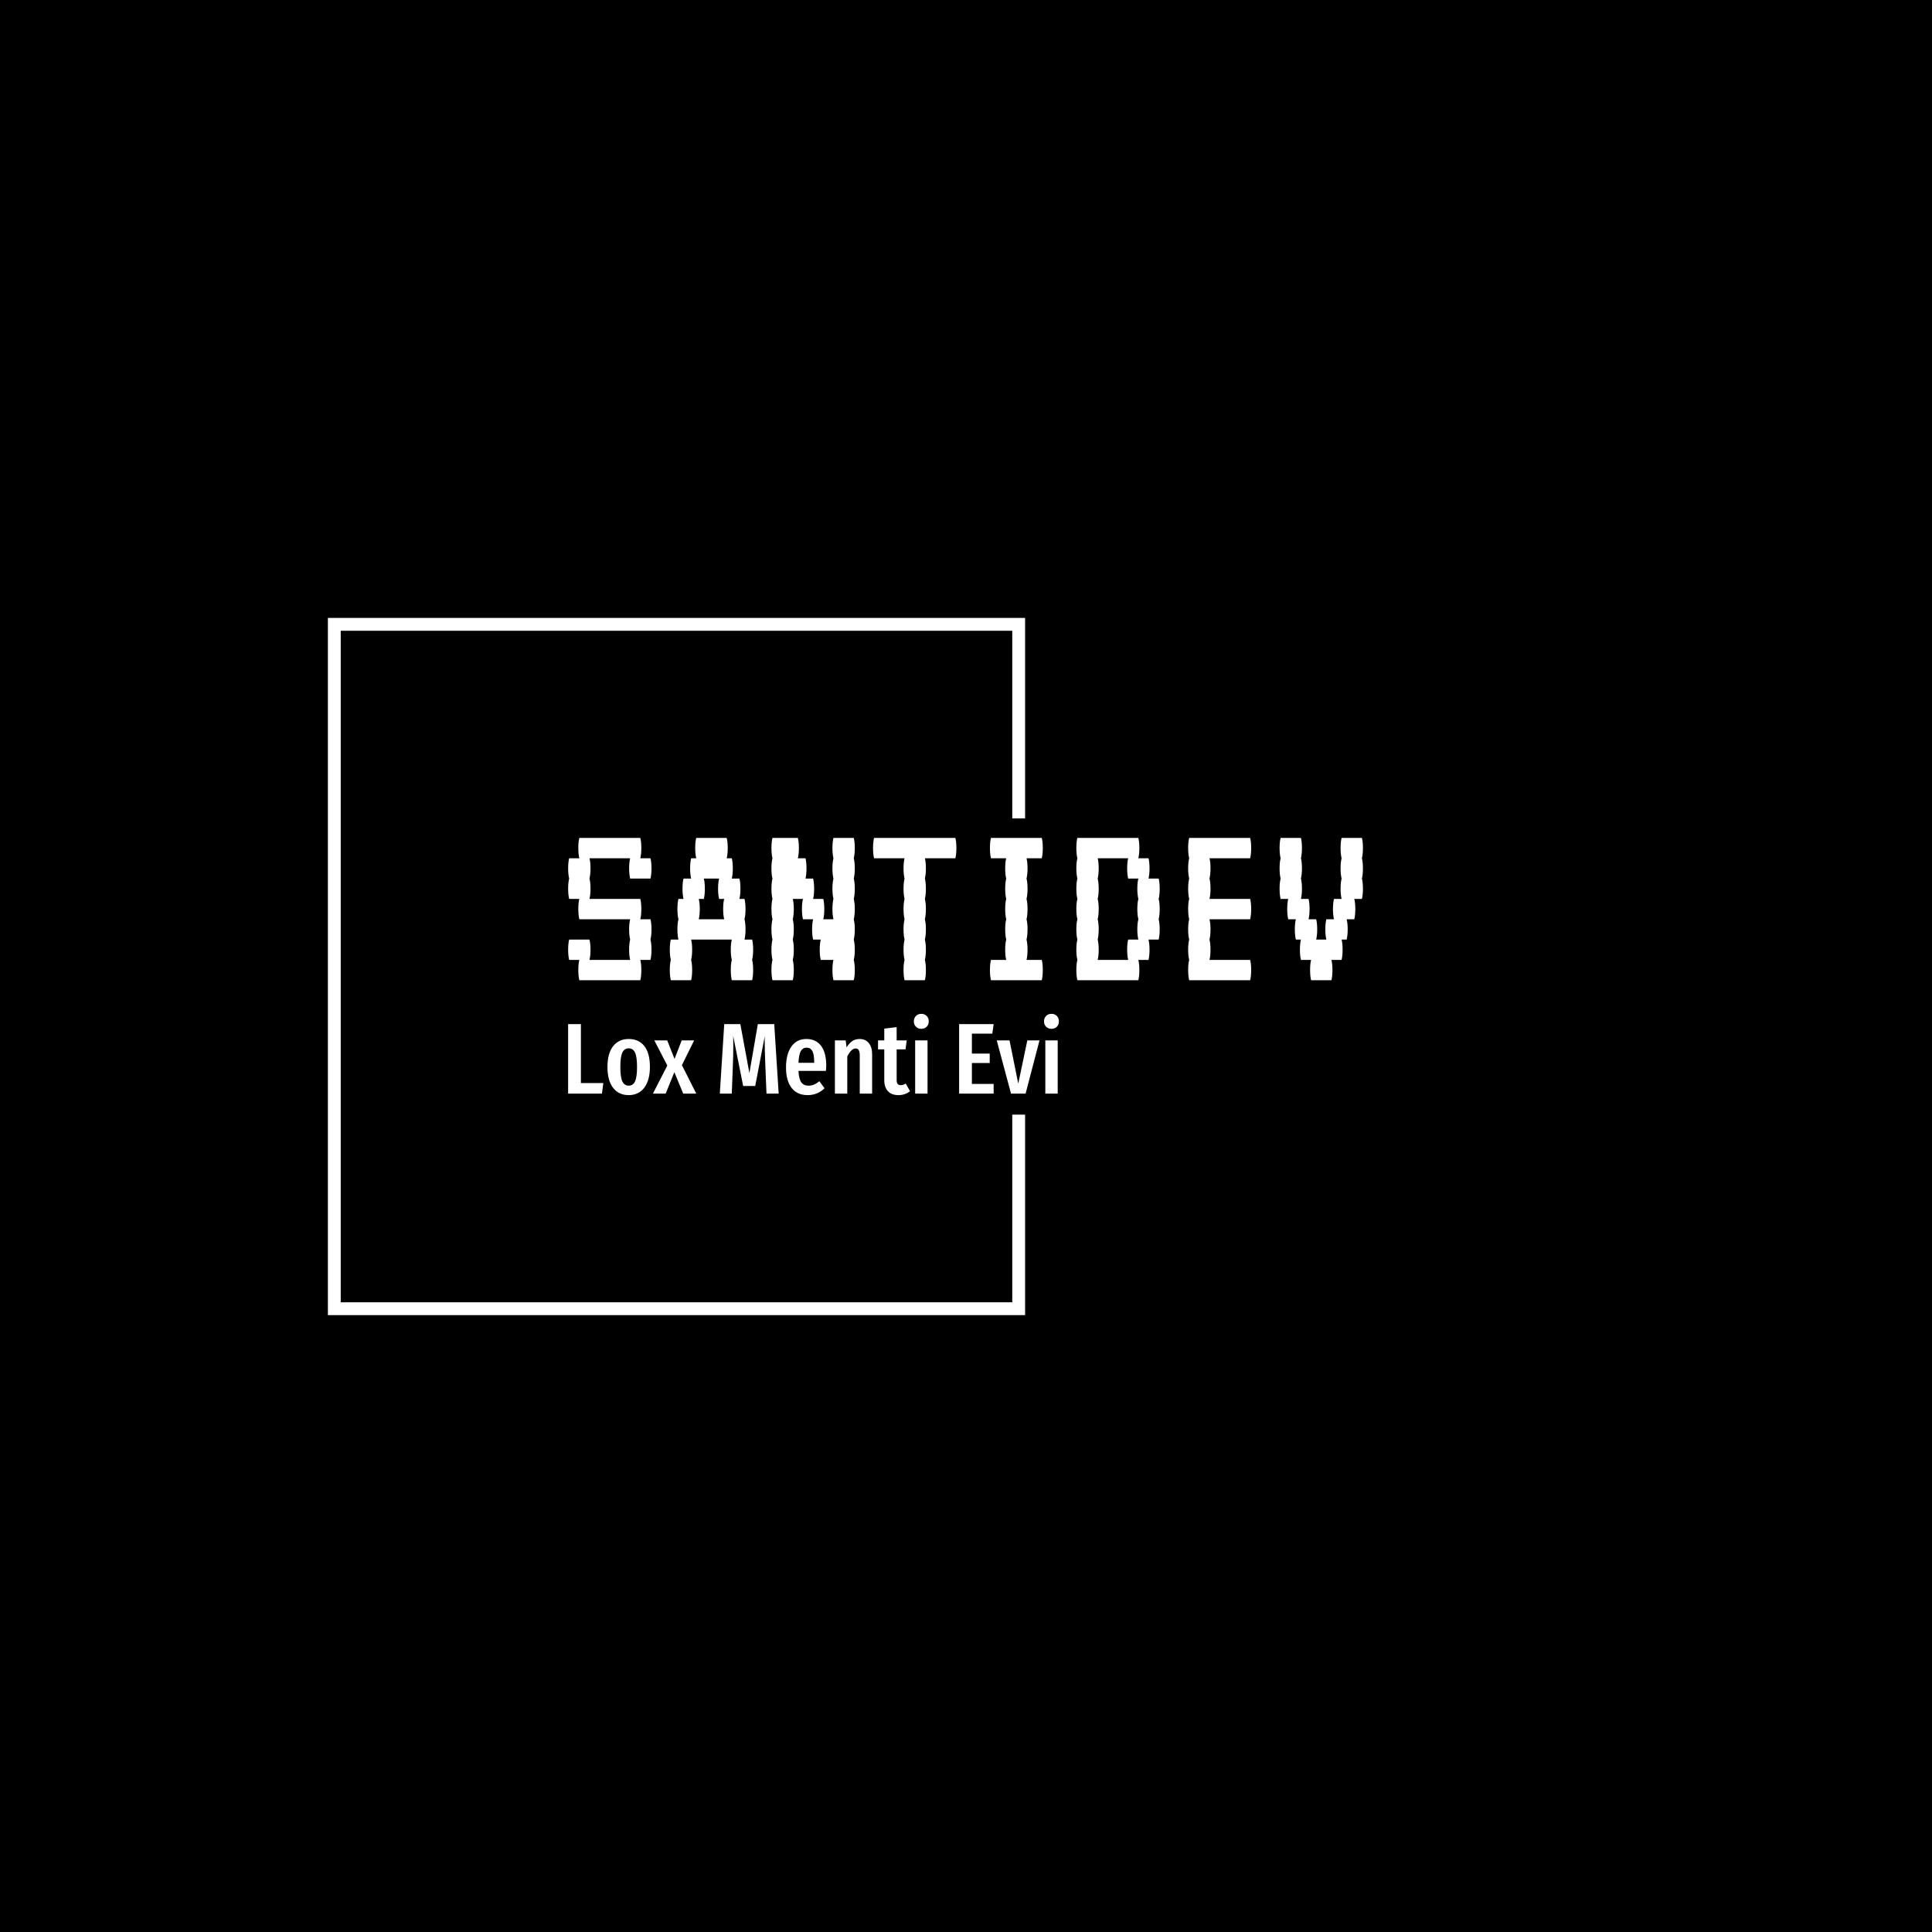 <svg xmlns="http://www.w3.org/2000/svg" version="1.1" xmlns:xlink="http://www.w3.org/1999/xlink" xmlns:svgjs="http://svgjs.dev/svgjs" width="1500" height="1500" viewBox="0 0 1500 1500"><rect width="1500" height="1500" fill="#000000"></rect><g transform="matrix(0.667,0,0,0.667,249.394,438.586)"><svg viewBox="0 0 396 247" data-background-color="#ffffff" preserveAspectRatio="xMidYMid meet" height="935" width="1500" xmlns="http://www.w3.org/2000/svg" xmlns:xlink="http://www.w3.org/1999/xlink"><g id="tight-bounds" transform="matrix(1,0,0,1,0.24,-0.1)"><svg viewBox="0 0 395.52 247.2" height="247.2" width="395.52"><g><svg></svg></g><g><svg viewBox="0 0 395.52 247.2" height="247.2" width="395.52"><g transform="matrix(1,0,0,1,75.544,84.056)"><svg viewBox="0 0 244.431 79.087" height="79.087" width="244.431"><g><svg viewBox="0 0 244.431 79.087" height="79.087" width="244.431"><g><svg viewBox="0 0 244.431 79.087" height="79.087" width="244.431"><g id="textblocktransform"><svg viewBox="0 0 244.431 79.087" height="79.087" width="244.431" id="textblock"><g><svg viewBox="0 0 244.431 43.76" height="43.76" width="244.431"><g transform="matrix(1,0,0,1,0,0)"><svg width="244.431" viewBox="1.8 -28 156.38 28" height="43.76" data-palette-color="#000000"><path d="M18-12Q18.2-11.2 18.2-10L18.2-10Q18.2-8.85 18-8L18-8Q18.2-7.2 18.2-6L18.2-6Q18.2-4.85 18-4L18-4 16-4Q16.2-3.2 16.2-2L16.2-2Q16.2-0.85 16 0L16 0 4 0Q3.8-0.85 3.8-2L3.8-2Q3.8-3.2 4-4L4-4 2-4Q1.8-4.85 1.8-6L1.8-6Q1.8-7.2 2-8L2-8 6-8Q6.2-7.2 6.2-6L6.2-6Q6.2-4.85 6-4L6-4 14-4Q13.8-4.85 13.8-6L13.8-6Q13.8-7.2 14-8L14-8Q13.8-8.85 13.8-10L13.8-10Q13.8-11.2 14-12L14-12 4-12Q3.8-12.85 3.8-14L3.8-14Q3.8-15.2 4-16L4-16 2-16Q1.8-16.85 1.8-18L1.8-18Q1.8-19.2 2-20L2-20Q1.8-20.85 1.8-22L1.8-22Q1.8-23.2 2-24L2-24 4-24Q3.8-24.85 3.8-26L3.8-26Q3.8-27.2 4-28L4-28 16-28Q16.2-27.2 16.2-26L16.2-26Q16.2-24.85 16-24L16-24 18-24Q18.2-23.2 18.2-22L18.2-22Q18.2-20.85 18-20L18-20 14-20Q13.8-20.85 13.8-22L13.8-22Q13.8-23.2 14-24L14-24 6-24Q6.2-23.2 6.2-22L6.2-22Q6.2-20.85 6-20L6-20Q6.2-19.2 6.2-18L6.2-18Q6.2-16.85 6-16L6-16 16-16Q16.2-15.2 16.2-14L16.2-14Q16.2-12.85 16-12L16-12 18-12ZM38.2-6Q38.2-4.85 38-4L38-4Q38.2-3.2 38.2-2L38.2-2Q38.2-0.85 38 0L38 0 34 0Q33.8-0.85 33.8-2L33.8-2Q33.8-3.2 34-4L34-4Q33.8-4.85 33.8-6L33.8-6Q33.8-7.2 34-8L34-8 26-8Q26.2-7.2 26.2-6L26.2-6Q26.2-4.85 26-4L26-4Q26.2-3.2 26.2-2L26.2-2Q26.2-0.85 26 0L26 0 22 0Q21.8-0.85 21.8-2L21.8-2Q21.8-3.2 22-4L22-4Q21.8-4.85 21.8-6L21.8-6Q21.8-7.2 22-8L22-8 23.5-8Q23.3-8.85 23.3-10L23.3-10Q23.3-11.2 23.5-12L23.5-12Q23.3-12.85 23.3-14L23.3-14Q23.3-15.2 23.5-16L23.5-16 24.5-16Q24.3-16.85 24.3-18L24.3-18Q24.3-19.2 24.5-20L24.5-20 26-20Q25.8-20.85 25.8-22L25.8-22Q25.8-23.2 26-24L26-24 27-24Q26.8-24.85 26.8-26L26.8-26Q26.8-27.2 27-28L27-28 33-28Q33.2-27.2 33.2-26L33.2-26Q33.2-24.85 33-24L33-24 34-24Q34.2-23.2 34.2-22L34.2-22Q34.2-20.85 34-20L34-20 35.5-20Q35.7-19.2 35.7-18L35.7-18Q35.7-16.85 35.5-16L35.5-16 36.5-16Q36.7-15.2 36.7-14L36.7-14Q36.7-12.85 36.5-12L36.5-12Q36.7-11.2 36.7-10L36.7-10Q36.7-8.85 36.5-8L36.5-8 38-8Q38.2-7.2 38.2-6L38.2-6ZM32.5-12Q32.3-12.85 32.3-14L32.3-14Q32.3-15.2 32.5-16L32.5-16 31.5-16Q31.3-16.85 31.3-18L31.3-18Q31.3-19.2 31.5-20L31.5-20 28.5-20Q28.7-19.2 28.7-18L28.7-18Q28.7-16.85 28.5-16L28.5-16 27.5-16Q27.7-15.2 27.7-14L27.7-14Q27.7-12.85 27.5-12L27.5-12 32.5-12ZM58-24Q58.2-23.2 58.2-22L58.2-22Q58.2-20.85 58-20L58-20Q58.2-19.2 58.2-18L58.2-18Q58.2-16.85 58-16L58-16Q58.2-15.2 58.2-14L58.2-14Q58.2-12.85 58-12L58-12Q58.2-11.2 58.2-10L58.2-10Q58.2-8.85 58-8L58-8Q58.2-7.2 58.2-6L58.2-6Q58.2-4.85 58-4L58-4Q58.2-3.2 58.2-2L58.2-2Q58.2-0.85 58 0L58 0 54 0Q53.8-0.85 53.8-2L53.8-2Q53.8-3.2 54-4L54-4 51.5-4Q51.3-4.85 51.3-6L51.3-6Q51.3-7.2 51.5-8L51.5-8 50-8Q49.8-8.85 49.8-10L49.8-10Q49.8-11.2 50-12L50-12 48-12Q47.8-12.85 47.8-14L47.8-14Q47.8-15.2 48-16L48-16 46-16Q46.2-15.2 46.2-14L46.2-14Q46.2-12.85 46-12L46-12Q46.2-11.2 46.2-10L46.2-10Q46.2-8.85 46-8L46-8Q46.2-7.2 46.2-6L46.2-6Q46.2-4.85 46-4L46-4Q46.2-3.2 46.2-2L46.2-2Q46.2-0.85 46 0L46 0 42 0Q41.8-0.85 41.8-2L41.8-2Q41.8-3.2 42-4L42-4Q41.8-4.85 41.8-6L41.8-6Q41.8-7.2 42-8L42-8Q41.8-8.85 41.8-10L41.8-10Q41.8-11.2 42-12L42-12Q41.8-12.85 41.8-14L41.8-14Q41.8-15.2 42-16L42-16Q41.8-16.85 41.8-18L41.8-18Q41.8-19.2 42-20L42-20Q41.8-20.85 41.8-22L41.8-22Q41.8-23.2 42-24L42-24Q41.8-24.85 41.8-26L41.8-26Q41.8-27.2 42-28L42-28 47-28Q47.2-27.2 47.2-26L47.2-26Q47.2-24.85 47-24L47-24 48.5-24Q48.7-23.2 48.7-22L48.7-22Q48.7-20.85 48.5-20L48.5-20 50-20Q50.2-19.2 50.2-18L50.2-18Q50.2-16.85 50-16L50-16 52-16Q52.2-15.2 52.2-14L52.2-14Q52.2-12.85 52-12L52-12 54-12Q53.8-12.85 53.8-14L53.8-14Q53.8-15.2 54-16L54-16Q53.8-16.85 53.8-18L53.8-18Q53.8-19.2 54-20L54-20Q53.8-20.85 53.8-22L53.8-22Q53.8-23.2 54-24L54-24Q53.8-24.85 53.8-26L53.8-26Q53.8-27.2 54-28L54-28 58-28Q58.2-27.2 58.2-26L58.2-26Q58.2-24.85 58-24L58-24ZM78.19-26Q78.19-24.85 77.99-24L77.99-24 71.99-24Q72.19-23.2 72.19-22L72.19-22Q72.19-20.85 71.99-20L71.99-20Q72.19-19.2 72.19-18L72.19-18Q72.19-16.85 71.99-16L71.99-16Q72.19-15.2 72.19-14L72.19-14Q72.19-12.85 71.99-12L71.99-12Q72.19-11.2 72.19-10L72.19-10Q72.19-8.85 71.99-8L71.99-8Q72.19-7.2 72.19-6L72.19-6Q72.19-4.85 71.99-4L71.99-4Q72.19-3.2 72.19-2L72.19-2Q72.19-0.85 71.99 0L71.99 0 67.99 0Q67.79-0.85 67.79-2L67.79-2Q67.79-3.2 67.99-4L67.99-4Q67.79-4.85 67.79-6L67.79-6Q67.79-7.2 67.99-8L67.99-8Q67.79-8.85 67.79-10L67.79-10Q67.79-11.2 67.99-12L67.99-12Q67.79-12.85 67.79-14L67.79-14Q67.79-15.2 67.99-16L67.99-16Q67.79-16.85 67.79-18L67.79-18Q67.79-19.2 67.99-20L67.99-20Q67.79-20.85 67.79-22L67.79-22Q67.79-23.2 67.99-24L67.99-24 61.99-24Q61.79-24.85 61.79-26L61.79-26Q61.79-27.2 61.99-28L61.99-28 77.99-28Q78.19-27.2 78.19-26L78.19-26ZM91.99-4L94.99-4Q95.19-3.2 95.19-2L95.19-2Q95.19-0.85 94.99 0L94.99 0 84.99 0Q84.79-0.85 84.79-2L84.79-2Q84.79-3.2 84.99-4L84.99-4 87.99-4Q87.79-4.85 87.79-6L87.79-6Q87.79-7.2 87.99-8L87.99-8Q87.79-8.85 87.79-10L87.79-10Q87.79-11.2 87.99-12L87.99-12Q87.79-12.85 87.79-14L87.79-14Q87.79-15.2 87.99-16L87.99-16Q87.79-16.85 87.79-18L87.79-18Q87.79-19.2 87.99-20L87.99-20Q87.79-20.85 87.79-22L87.79-22Q87.79-23.2 87.99-24L87.99-24 84.99-24Q84.79-24.85 84.79-26L84.79-26Q84.79-27.2 84.99-28L84.99-28 94.99-28Q95.19-27.2 95.19-26L95.19-26Q95.19-24.85 94.99-24L94.99-24 91.99-24Q92.19-23.2 92.19-22L92.19-22Q92.19-20.85 91.99-20L91.99-20Q92.19-19.2 92.19-18L92.19-18Q92.19-16.85 91.99-16L91.99-16Q92.19-15.2 92.19-14L92.19-14Q92.19-12.85 91.99-12L91.99-12Q92.19-11.2 92.19-10L92.19-10Q92.19-8.85 91.99-8L91.99-8Q92.19-7.2 92.19-6L92.19-6Q92.19-4.85 91.99-4L91.99-4ZM117.99-16Q118.19-15.2 118.19-14L118.19-14Q118.19-12.85 117.99-12L117.99-12Q118.19-11.2 118.19-10L118.19-10Q118.19-8.85 117.99-8L117.99-8 115.99-8Q116.19-7.2 116.19-6L116.19-6Q116.19-4.85 115.99-4L115.99-4 113.99-4Q114.19-3.2 114.19-2L114.19-2Q114.19-0.85 113.99 0L113.99 0 101.99 0Q101.79-0.85 101.79-2L101.79-2Q101.79-3.2 101.99-4L101.99-4Q101.79-4.85 101.79-6L101.79-6Q101.79-7.2 101.99-8L101.99-8Q101.79-8.85 101.79-10L101.79-10Q101.79-11.2 101.99-12L101.99-12Q101.79-12.85 101.79-14L101.79-14Q101.79-15.2 101.99-16L101.99-16Q101.79-16.85 101.79-18L101.79-18Q101.79-19.2 101.99-20L101.99-20Q101.79-20.85 101.79-22L101.79-22Q101.79-23.2 101.99-24L101.99-24Q101.79-24.85 101.79-26L101.79-26Q101.79-27.2 101.99-28L101.99-28 113.99-28Q114.19-27.2 114.19-26L114.19-26Q114.19-24.85 113.99-24L113.99-24 115.99-24Q116.19-23.2 116.19-22L116.19-22Q116.19-20.85 115.99-20L115.99-20 117.99-20Q118.19-19.2 118.19-18L118.19-18Q118.19-16.85 117.99-16L117.99-16ZM113.99-8Q113.79-8.85 113.79-10L113.79-10Q113.79-11.2 113.99-12L113.99-12Q113.79-12.85 113.79-14L113.79-14Q113.79-15.2 113.99-16L113.99-16Q113.79-16.85 113.79-18L113.79-18Q113.79-19.2 113.99-20L113.99-20 111.99-20Q111.79-20.85 111.79-22L111.79-22Q111.79-23.2 111.99-24L111.99-24 105.99-24Q106.19-23.2 106.19-22L106.19-22Q106.19-20.85 105.99-20L105.99-20Q106.19-19.2 106.19-18L106.19-18Q106.19-16.85 105.99-16L105.99-16Q106.19-15.2 106.19-14L106.19-14Q106.19-12.85 105.99-12L105.99-12Q106.19-11.2 106.19-10L106.19-10Q106.19-8.85 105.99-8L105.99-8Q106.19-7.2 106.19-6L106.19-6Q106.19-4.85 105.99-4L105.99-4 111.99-4Q111.79-4.85 111.79-6L111.79-6Q111.79-7.2 111.99-8L111.99-8 113.99-8ZM135.99-12L127.99-12Q128.19-11.2 128.19-10L128.19-10Q128.19-8.85 127.99-8L127.99-8Q128.19-7.2 128.19-6L128.19-6Q128.19-4.85 127.99-4L127.99-4 135.99-4Q136.19-3.2 136.19-2L136.19-2Q136.19-0.85 135.99 0L135.99 0 123.99 0Q123.79-0.85 123.79-2L123.79-2Q123.79-3.2 123.99-4L123.99-4Q123.79-4.85 123.79-6L123.79-6Q123.79-7.2 123.99-8L123.99-8Q123.79-8.85 123.79-10L123.79-10Q123.79-11.2 123.99-12L123.99-12Q123.79-12.85 123.79-14L123.79-14Q123.79-15.2 123.99-16L123.99-16Q123.79-16.85 123.79-18L123.79-18Q123.79-19.2 123.99-20L123.99-20Q123.79-20.85 123.79-22L123.79-22Q123.79-23.2 123.99-24L123.99-24Q123.79-24.85 123.79-26L123.79-26Q123.79-27.2 123.99-28L123.99-28 135.99-28Q136.19-27.2 136.19-26L136.19-26Q136.19-24.85 135.99-24L135.99-24 127.99-24Q128.19-23.2 128.19-22L128.19-22Q128.19-20.85 127.99-20L127.99-20Q128.19-19.2 128.19-18L128.19-18Q128.19-16.85 127.99-16L127.99-16 135.99-16Q136.19-15.2 136.19-14L136.19-14Q136.19-12.85 135.99-12L135.99-12ZM157.98-24Q158.18-23.2 158.18-22L158.18-22Q158.18-20.85 157.98-20L157.98-20Q158.18-19.2 158.18-18L158.18-18Q158.18-16.85 157.98-16L157.98-16 156.48-16Q156.68-15.2 156.68-14L156.68-14Q156.68-12.85 156.48-12L156.48-12 154.98-12Q155.18-11.2 155.18-10L155.18-10Q155.18-8.85 154.98-8L154.98-8 153.98-8Q154.18-7.2 154.18-6L154.18-6Q154.18-4.85 153.98-4L153.98-4 151.98-4Q152.18-3.2 152.18-2L152.18-2Q152.18-0.85 151.98 0L151.98 0 147.98 0Q147.78-0.85 147.78-2L147.78-2Q147.78-3.2 147.98-4L147.98-4 145.98-4Q145.78-4.85 145.78-6L145.78-6Q145.78-7.2 145.98-8L145.98-8 144.98-8Q144.78-8.85 144.78-10L144.78-10Q144.78-11.2 144.98-12L144.98-12 143.48-12Q143.28-12.85 143.28-14L143.28-14Q143.28-15.2 143.48-16L143.48-16 141.98-16Q141.78-16.85 141.78-18L141.78-18Q141.78-19.2 141.98-20L141.98-20Q141.78-20.85 141.78-22L141.78-22Q141.78-23.2 141.98-24L141.98-24Q141.78-24.85 141.78-26L141.78-26Q141.78-27.2 141.98-28L141.98-28 145.98-28Q146.18-27.2 146.18-26L146.18-26Q146.18-24.85 145.98-24L145.98-24Q146.18-23.2 146.18-22L146.18-22Q146.18-20.85 145.98-20L145.98-20Q146.18-19.2 146.18-18L146.18-18Q146.18-16.85 145.98-16L145.98-16 147.48-16Q147.68-15.2 147.68-14L147.68-14Q147.68-12.85 147.48-12L147.48-12 148.98-12Q149.18-11.2 149.18-10L149.18-10Q149.18-8.85 148.98-8L148.98-8 150.98-8Q150.78-8.85 150.78-10L150.78-10Q150.78-11.2 150.98-12L150.98-12 152.48-12Q152.28-12.85 152.28-14L152.28-14Q152.28-15.2 152.48-16L152.48-16 153.98-16Q153.78-16.85 153.78-18L153.78-18Q153.78-19.2 153.98-20L153.98-20Q153.78-20.85 153.78-22L153.78-22Q153.78-23.2 153.98-24L153.98-24Q153.78-24.85 153.78-26L153.78-26Q153.78-27.2 153.98-28L153.98-28 157.98-28Q158.18-27.2 158.18-26L158.18-26Q158.18-24.85 157.98-24L157.98-24Z" opacity="1" transform="matrix(1,0,0,1,0,0)" fill="#ffffff" class="wordmark-text-0" data-fill-palette-color="primary" id="text-0"></path></svg></g></svg></g><g transform="matrix(1,0,0,1,0,54.091)"><svg viewBox="0 0 150.936 24.996" height="24.996" width="150.936"><g transform="matrix(1,0,0,1,0,0)"><svg width="150.936" viewBox="3 -39.65 243.92 40.4" height="24.996" data-palette-color="#000000"><path d="M3-34.55L9.35-34.55 9.35-5.25 20.5-5.25 19.8 0 3 0 3-34.55ZM33.1-27.15Q38.1-27.15 40.87-23.65 43.65-20.15 43.65-13.25L43.65-13.25Q43.65-6.65 40.85-2.95 38.05 0.75 33.1 0.75L33.1 0.75Q28.15 0.75 25.35-2.88 22.55-6.5 22.55-13.25L22.55-13.25Q22.55-19.95 25.35-23.55 28.15-27.15 33.1-27.15L33.1-27.15ZM33.1-22.5Q30.95-22.5 29.95-20.38 28.95-18.25 28.95-13.25L28.95-13.25Q28.95-8.2 29.95-6.08 30.95-3.95 33.1-3.95L33.1-3.95Q35.25-3.95 36.25-6.08 37.25-8.2 37.25-13.25L37.25-13.25Q37.25-18.3 36.25-20.4 35.25-22.5 33.1-22.5L33.1-22.5ZM65.64-26.45L59.55-14.15 66.69 0 60.2 0 55.8-10.65 51.49 0 45.14 0 52.3-13.95 45.84-26.45 52.24-26.45 55.89-17.25 59.45-26.45 65.64-26.45ZM105.44-34.55L107.64 0 101.59 0 100.99-14.6Q100.69-22.6 100.69-26L100.69-26 100.74-28.6 95.99-3.8 89.99-3.8 85.04-28.65Q85.09-27.15 85.09-24.05L85.09-24.05Q85.09-18.8 84.89-14.4L84.89-14.4 84.34 0 78.39 0 80.59-34.55 88.59-34.55 93.09-10.2 97.29-34.55 105.44-34.55ZM131.29-13.85Q131.29-13.4 131.14-11.3L131.14-11.3 117.49-11.3Q117.69-7.2 118.91-5.58 120.14-3.95 122.39-3.95L122.39-3.95Q123.94-3.95 125.19-4.48 126.44-5 127.89-6.15L127.89-6.15 130.44-2.65Q126.94 0.75 122.04 0.75L122.04 0.75Q116.84 0.75 114.06-2.85 111.29-6.45 111.29-13L111.29-13Q111.29-19.55 113.94-23.35 116.59-27.15 121.44-27.15L121.44-27.15Q126.09-27.15 128.69-23.78 131.29-20.4 131.29-13.85L131.29-13.85ZM125.29-15.3L125.29-15.65Q125.29-19.4 124.39-21.13 123.49-22.85 121.49-22.85L121.49-22.85Q119.64-22.85 118.66-21.18 117.69-19.5 117.49-15.3L117.49-15.3 125.29-15.3ZM147.94-27.15Q150.79-27.15 152.44-25.1 154.09-23.05 154.09-19.6L154.09-19.6 154.09 0 147.94 0 147.94-18.9Q147.94-20.8 147.41-21.63 146.89-22.45 145.89-22.45L145.89-22.45Q143.79-22.45 141.74-18.5L141.74-18.5 141.74 0 135.59 0 135.59-26.45 140.94-26.45 141.39-23Q142.74-25.1 144.26-26.13 145.79-27.15 147.94-27.15L147.94-27.15ZM170.78-5L172.93-1.2Q170.48 0.75 167.18 0.75L167.18 0.75Q163.73 0.75 161.93-1.23 160.13-3.2 160.13-6.6L160.13-6.6 160.13-22 157.03-22 157.03-26.45 160.13-26.45 160.13-32.3 166.28-33.05 166.28-26.45 171.28-26.45 170.68-22 166.28-22 166.28-6.6Q166.28-4.2 168.33-4.2L168.33-4.2Q168.98-4.2 169.48-4.38 169.98-4.55 170.78-5L170.78-5ZM175.48-26.45L181.63-26.45 181.63 0 175.48 0 175.48-26.45ZM178.53-39.65Q180.18-39.65 181.21-38.6 182.23-37.55 182.23-35.9L182.23-35.9Q182.23-34.3 181.21-33.25 180.18-32.2 178.53-32.2L178.53-32.2Q176.88-32.2 175.86-33.25 174.83-34.3 174.83-35.9L174.83-35.9Q174.83-37.55 175.86-38.6 176.88-39.65 178.53-39.65L178.53-39.65ZM197.33-34.55L214.48-34.55 213.83-29.8 203.68-29.8 203.68-19.9 212.53-19.9 212.53-15.2 203.68-15.2 203.68-4.8 214.48-4.8 214.48 0 197.33 0 197.33-34.55ZM231.22-26.45L237.27-26.45 230.37 0 223.12 0 216.02-26.45 222.37-26.45 226.72-4.95 231.22-26.45ZM240.17-26.45L246.32-26.45 246.32 0 240.17 0 240.17-26.45ZM243.22-39.65Q244.87-39.65 245.9-38.6 246.92-37.55 246.92-35.9L246.92-35.9Q246.92-34.3 245.9-33.25 244.87-32.2 243.22-32.2L243.22-32.2Q241.57-32.2 240.55-33.25 239.52-34.3 239.52-35.9L239.52-35.9Q239.52-37.55 240.55-38.6 241.57-39.65 243.22-39.65L243.22-39.65Z" opacity="1" transform="matrix(1,0,0,1,0,0)" fill="#ffffff" class="slogan-text-1" data-fill-palette-color="secondary" id="text-1"></path></svg></g></svg></g></svg></g></svg></g></svg></g></svg></g><path d="M216.073 78.056L216.073 16.405 1.683 16.405 1.683 230.795 216.073 230.795 216.073 169.144 212.127 169.144 212.127 226.849 5.629 226.849 5.629 20.351 212.127 20.351 212.127 78.056Z" fill="#ffffff" stroke="transparent" data-fill-palette-color="tertiary"></path></svg></g><defs></defs></svg><rect width="395.52" height="247.2" fill="none" stroke="none" visibility="hidden"></rect></g></svg></g></svg>